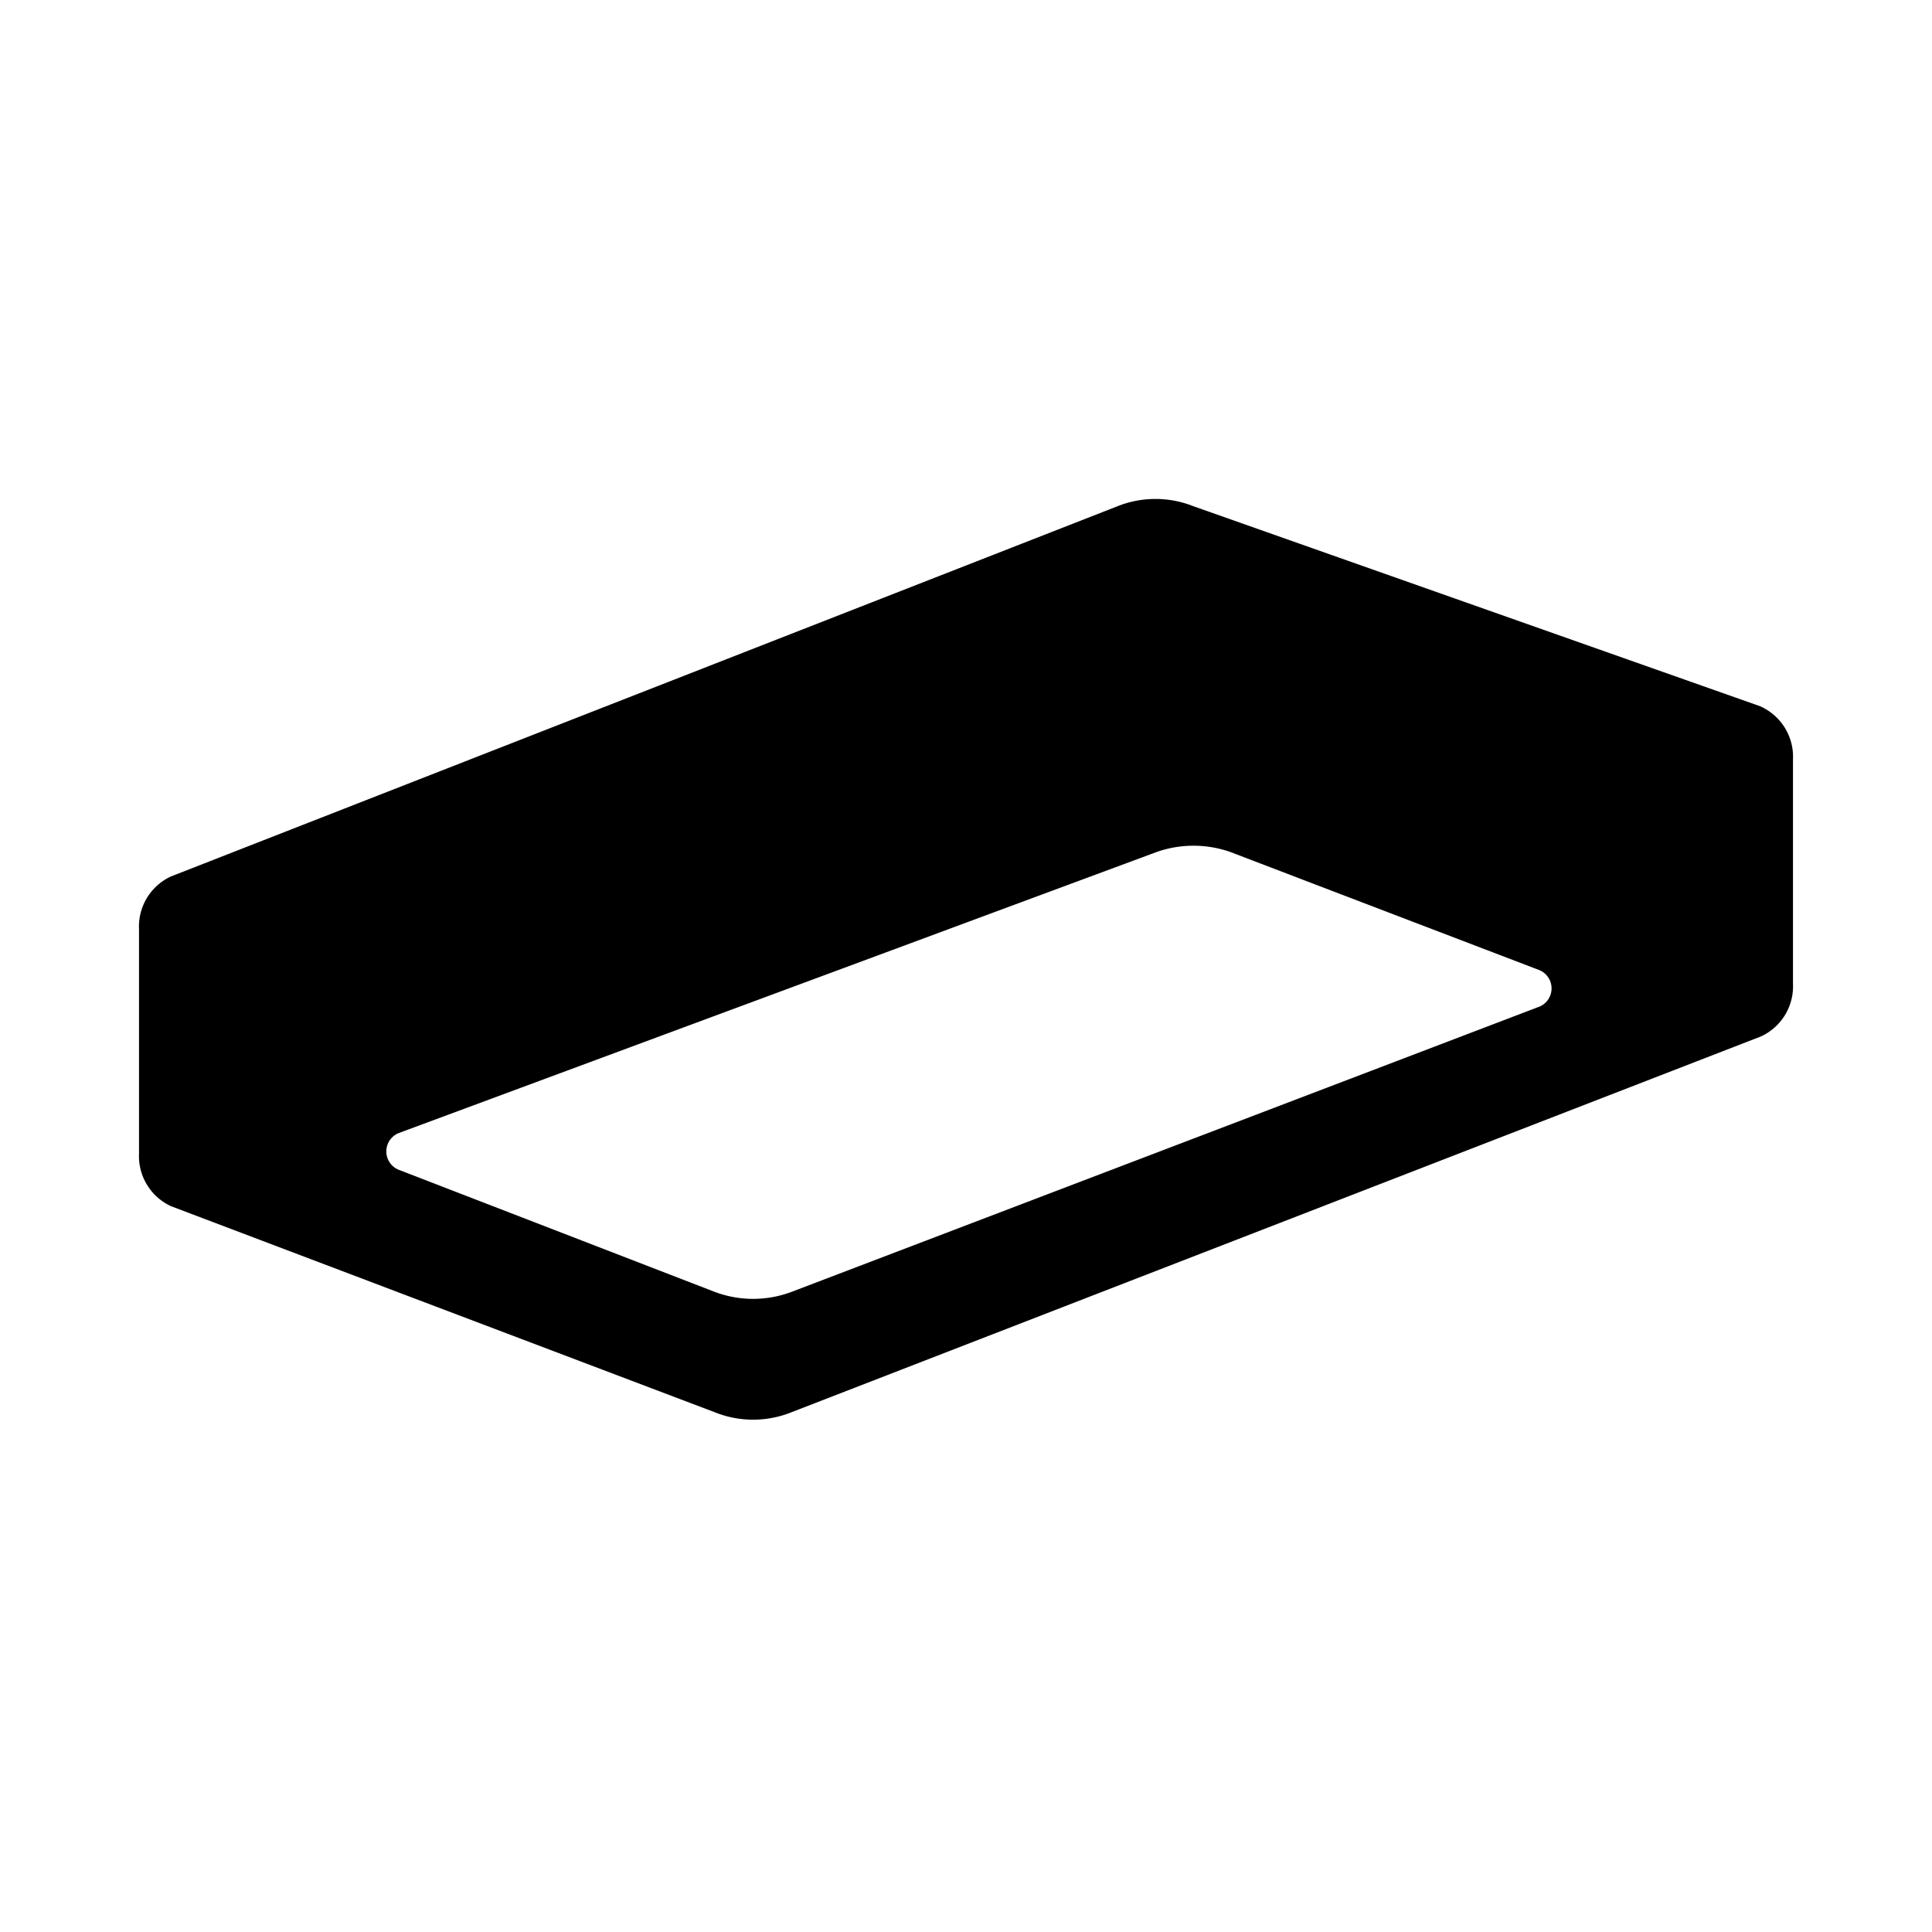 <svg
    xmlns="http://www.w3.org/2000/svg"
    viewBox="0 0 24 24"
    height="24px"
    width="24px">
    <path d="M19.125,12.504,9.828,16.05a1.357,1.357,0,0,1-.945,0L4.947,14.529a.246.246,0,0,1,.004-.453l9.422-3.494a1.386,1.386,0,0,1,.906,0l3.843,1.469a.246.246,0,0,1,.004.453m2.75-3.727-7.05-2.488a1.275,1.275,0,0,0-.945,0L2.125,10.887a.685.685,0,0,0-.398.656v2.785a.685.685,0,0,0,.398.656l6.758,2.561a1.275,1.275,0,0,0,.945,0L21.875,12.875a.685.685,0,0,0,.398-.656V9.434a.685.685,0,0,0-.398-.656"/>
</svg>
